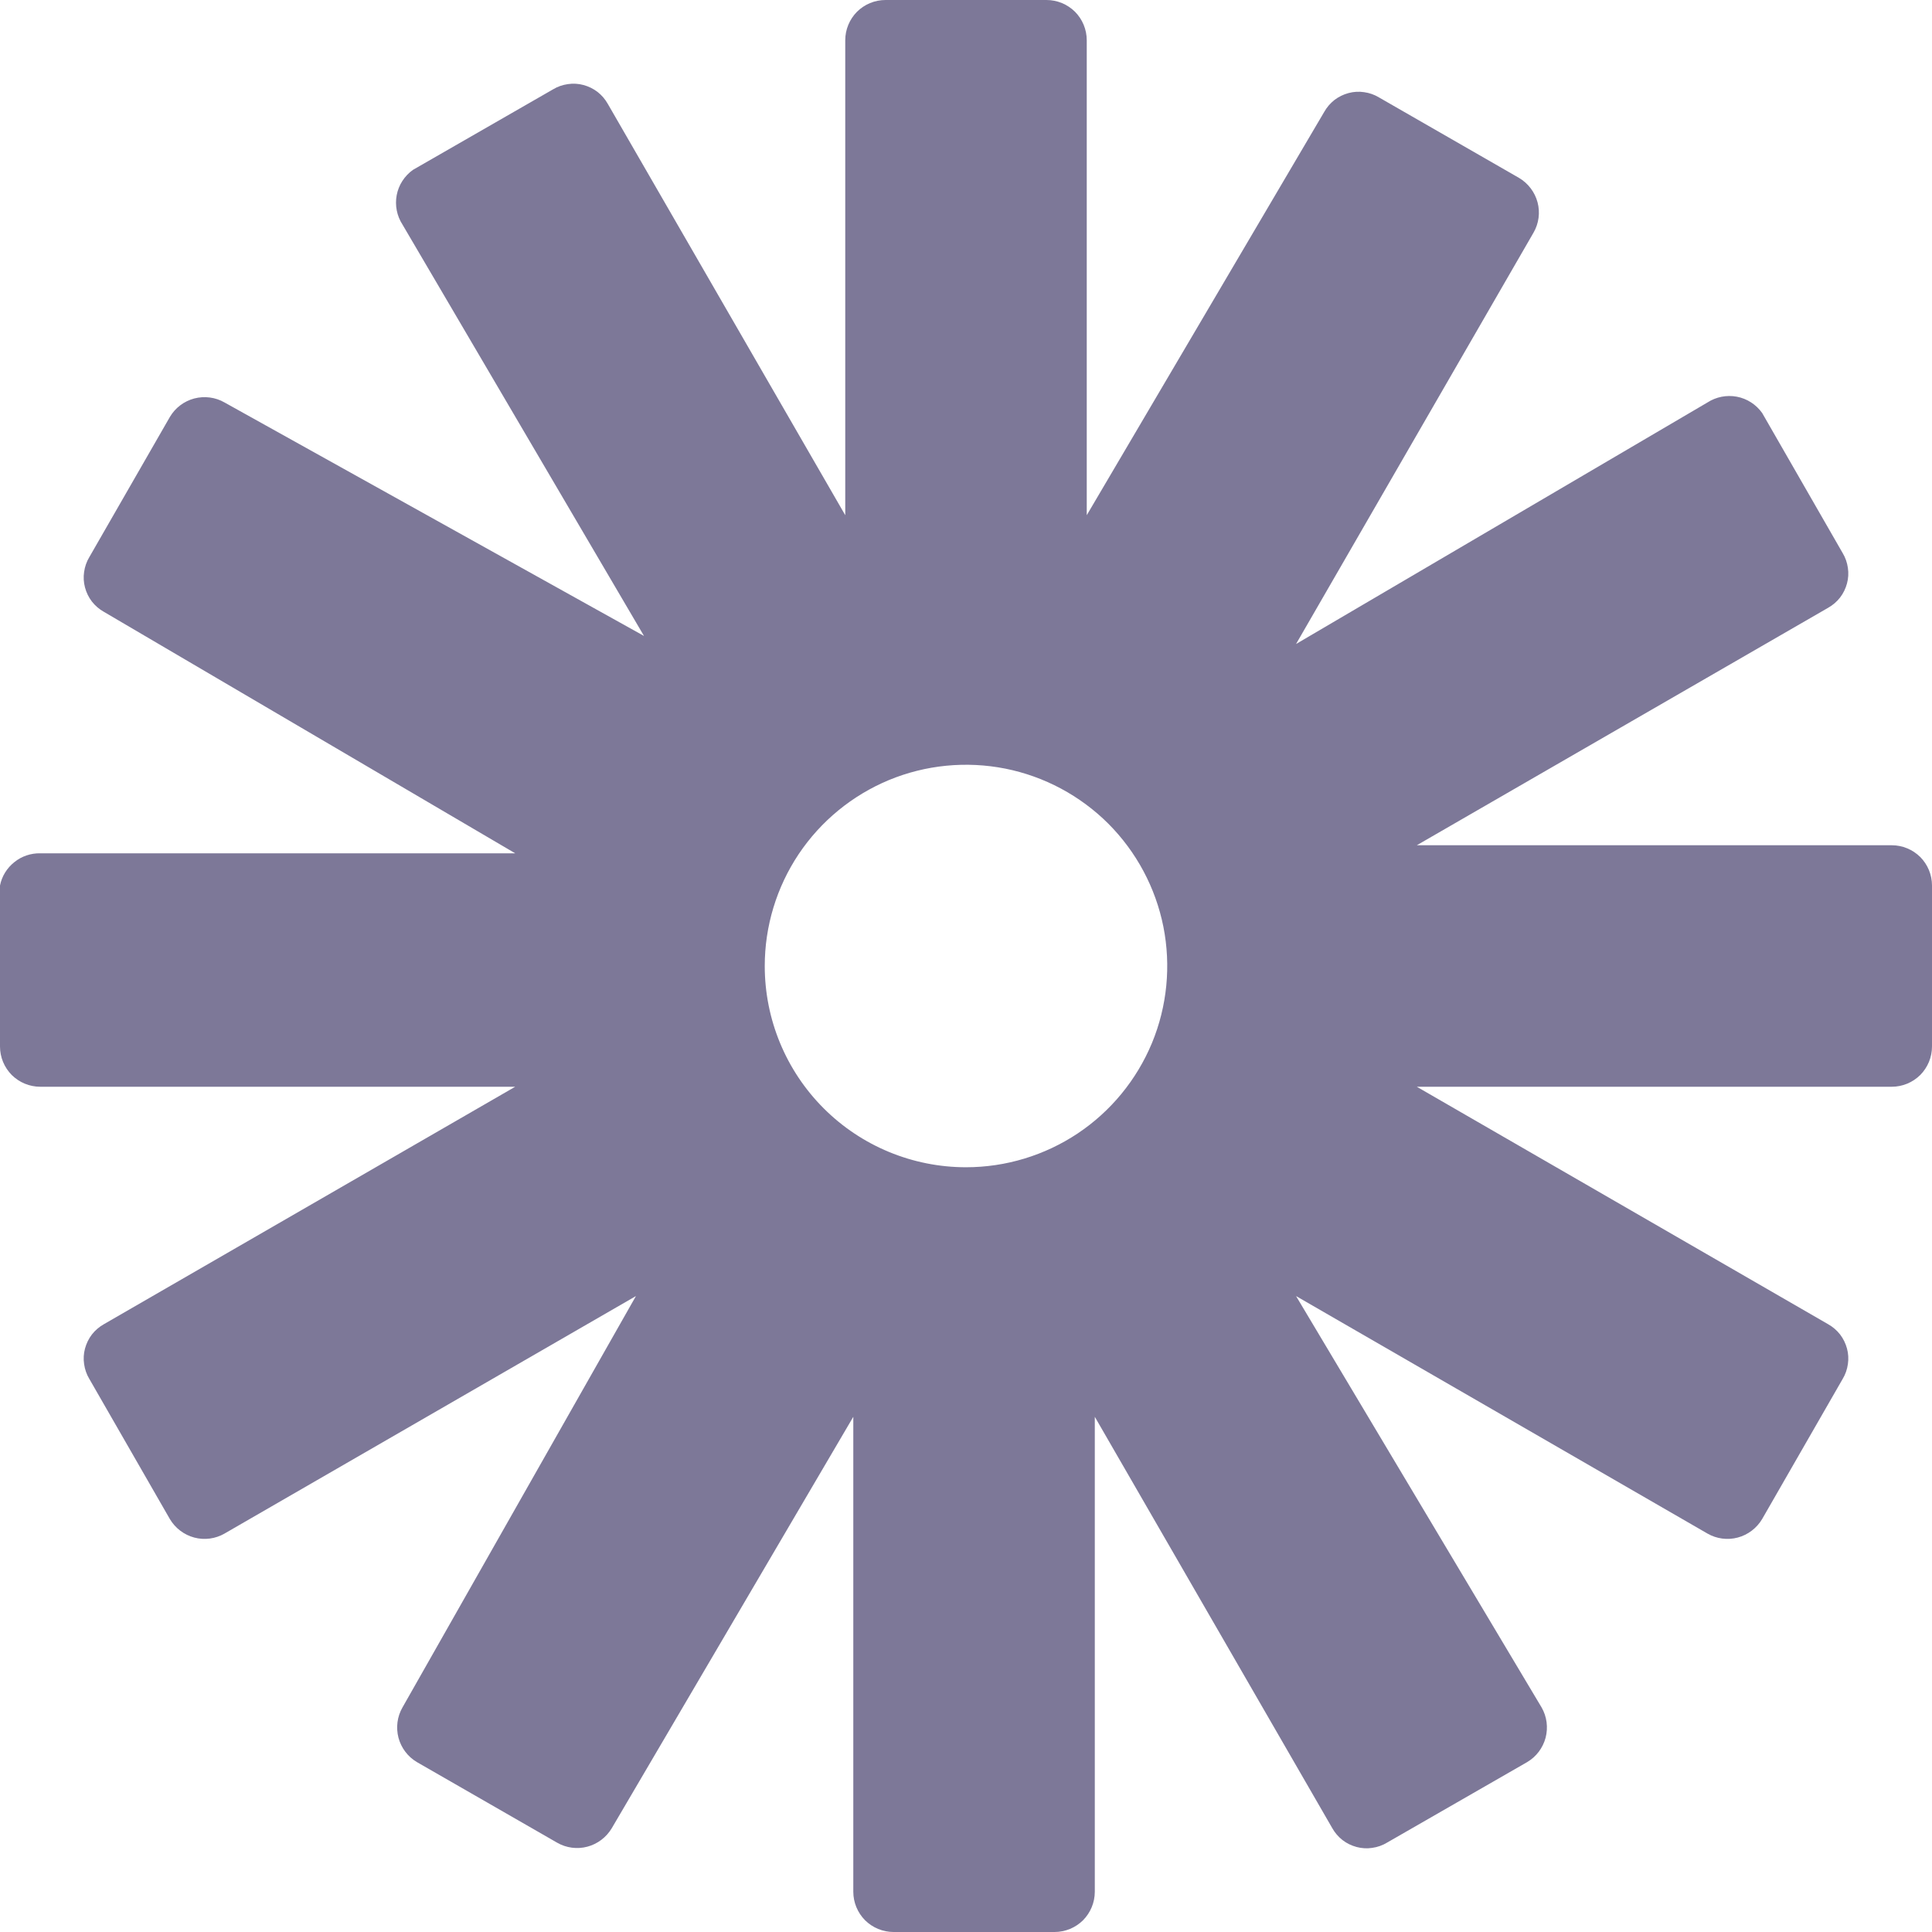 <svg width="24" height="24" viewBox="0 0 24 24" fill="none" xmlns="http://www.w3.org/2000/svg">
<path d="M23.5 10.5H17.6L22.71 7.55C22.767 7.518 22.817 7.475 22.858 7.423C22.898 7.371 22.927 7.311 22.944 7.248C22.961 7.185 22.965 7.119 22.955 7.054C22.946 6.989 22.924 6.926 22.89 6.87L21.89 5.13C21.815 5.025 21.703 4.952 21.576 4.928C21.449 4.904 21.318 4.93 21.21 5L16.1 8L19.05 2.89C19.116 2.776 19.134 2.64 19.1 2.513C19.066 2.386 18.983 2.277 18.87 2.21L17.13 1.21C17.074 1.176 17.011 1.154 16.946 1.145C16.881 1.135 16.815 1.139 16.752 1.156C16.689 1.173 16.629 1.202 16.577 1.242C16.525 1.283 16.482 1.333 16.45 1.39L13.5 6.4V0.5C13.5 0.367 13.447 0.24 13.354 0.146C13.26 0.053 13.133 0 13 0H11C10.867 0 10.74 0.053 10.646 0.146C10.553 0.24 10.5 0.367 10.5 0.5V6.4L7.55 1.29C7.518 1.233 7.475 1.183 7.423 1.142C7.371 1.102 7.311 1.073 7.248 1.056C7.185 1.039 7.119 1.035 7.054 1.045C6.989 1.054 6.926 1.076 6.87 1.11L5.13 2.11C5.025 2.185 4.952 2.297 4.928 2.424C4.904 2.551 4.93 2.682 5 2.79L8 7.9L2.79 5C2.676 4.934 2.54 4.917 2.413 4.95C2.286 4.984 2.177 5.066 2.11 5.18L1.11 6.92C1.076 6.976 1.054 7.039 1.045 7.104C1.035 7.169 1.039 7.235 1.056 7.298C1.073 7.362 1.102 7.421 1.142 7.473C1.183 7.525 1.233 7.568 1.29 7.6L6.4 10.6H0.5C0.383 10.598 0.269 10.636 0.178 10.71C0.086 10.783 0.023 10.885 0 11V13C0 13.133 0.053 13.26 0.146 13.354C0.24 13.447 0.367 13.5 0.5 13.5H6.4L1.29 16.45C1.233 16.482 1.183 16.525 1.142 16.577C1.102 16.629 1.073 16.689 1.056 16.752C1.039 16.815 1.035 16.881 1.045 16.946C1.054 17.011 1.076 17.074 1.11 17.13L2.11 18.87C2.177 18.983 2.286 19.066 2.413 19.1C2.54 19.134 2.676 19.116 2.79 19.05L7.9 16.1L5 21.21C4.934 21.324 4.917 21.46 4.95 21.587C4.984 21.714 5.066 21.823 5.18 21.89L6.92 22.89C7.034 22.956 7.17 22.974 7.297 22.94C7.424 22.906 7.533 22.823 7.6 22.71L10.6 17.6V23.5C10.6 23.633 10.653 23.76 10.746 23.854C10.84 23.947 10.967 24 11.1 24H13.1C13.233 24 13.36 23.947 13.454 23.854C13.547 23.76 13.6 23.633 13.6 23.5V17.6L16.55 22.71C16.582 22.767 16.625 22.817 16.677 22.858C16.729 22.898 16.788 22.927 16.852 22.944C16.915 22.961 16.982 22.965 17.046 22.955C17.111 22.946 17.174 22.924 17.23 22.89L18.97 21.89C19.084 21.823 19.166 21.714 19.2 21.587C19.233 21.46 19.216 21.324 19.15 21.21L16.1 16.1L21.21 19.05C21.324 19.116 21.46 19.134 21.587 19.1C21.714 19.066 21.823 18.983 21.89 18.87L22.89 17.13C22.924 17.074 22.946 17.011 22.955 16.946C22.965 16.881 22.961 16.815 22.944 16.752C22.927 16.689 22.898 16.629 22.858 16.577C22.817 16.525 22.767 16.482 22.71 16.45L17.6 13.5H23.5C23.633 13.5 23.76 13.447 23.854 13.354C23.947 13.26 24 13.133 24 13V11C24 10.867 23.947 10.74 23.854 10.646C23.76 10.553 23.633 10.5 23.5 10.5ZM9.5 12C9.5 11.505 9.647 11.022 9.921 10.611C10.196 10.2 10.586 9.88 11.043 9.69C11.5 9.501 12.003 9.452 12.488 9.548C12.973 9.645 13.418 9.883 13.768 10.232C14.117 10.582 14.355 11.027 14.452 11.512C14.548 11.997 14.499 12.5 14.31 12.957C14.12 13.414 13.8 13.804 13.389 14.079C12.978 14.353 12.495 14.5 12 14.5C11.337 14.5 10.701 14.237 10.232 13.768C9.763 13.299 9.5 12.663 9.5 12Z" fill="#7D7898"/>
</svg>
